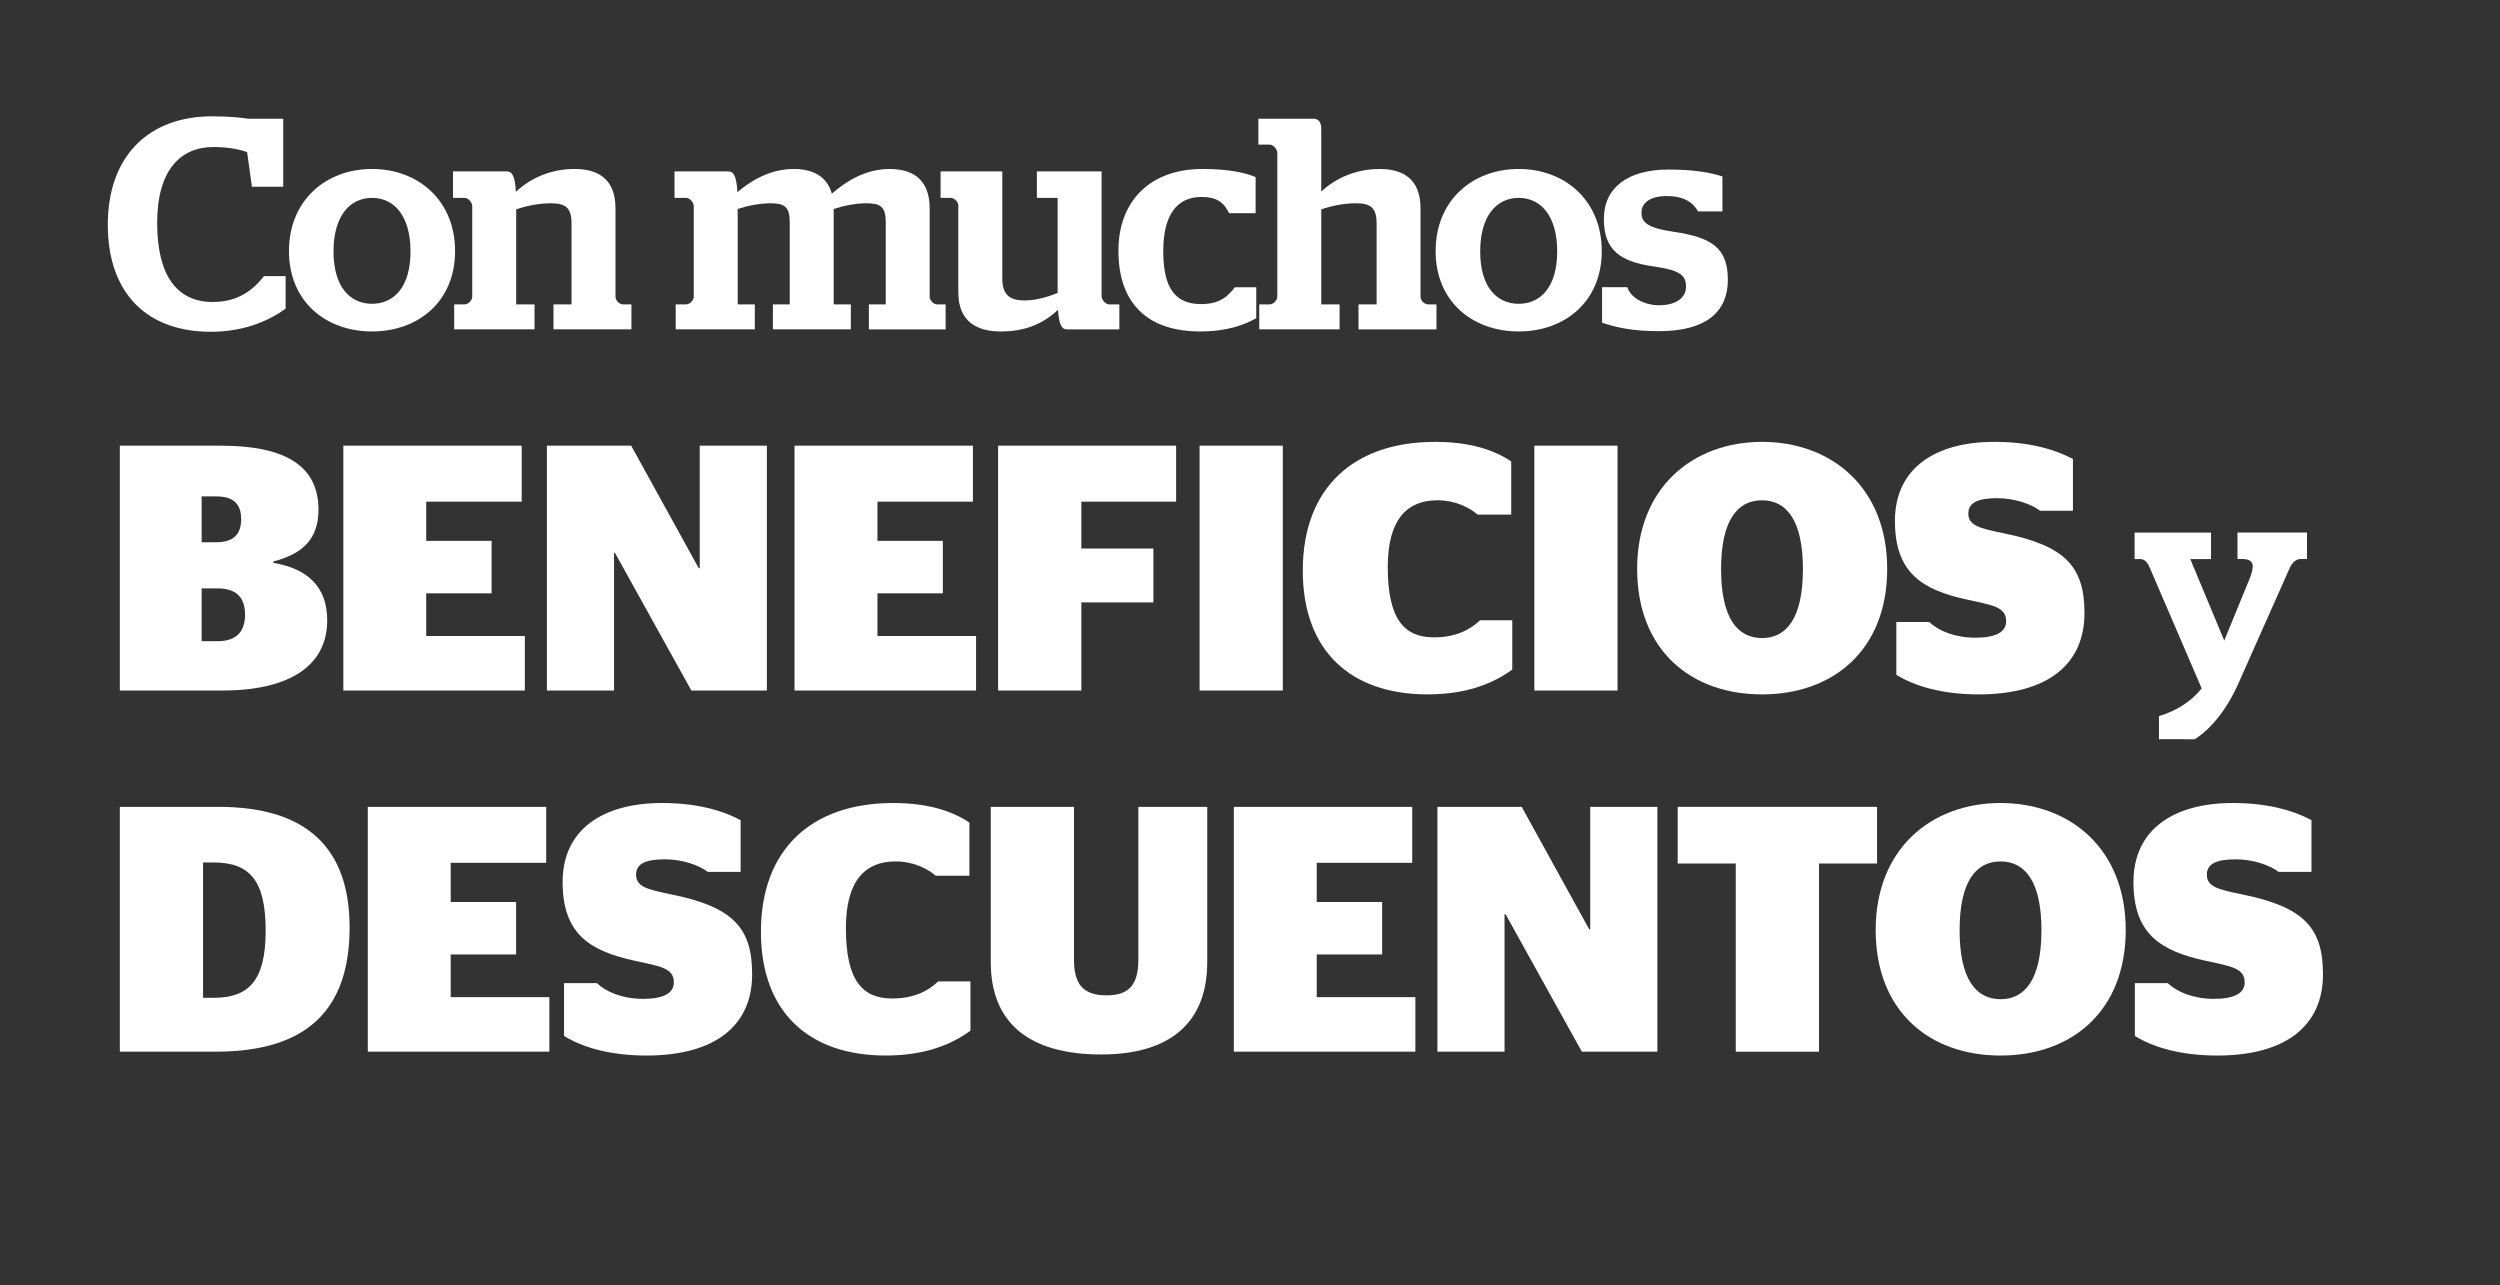 <?xml version="1.0" encoding="utf-8"?>
<!-- Generator: Adobe Illustrator 14.0.0, SVG Export Plug-In . SVG Version: 6.00 Build 43363)  -->
<!DOCTYPE svg PUBLIC "-//W3C//DTD SVG 1.1//EN" "http://www.w3.org/Graphics/SVG/1.1/DTD/svg11.dtd">
<svg version="1.1" id="Layer_1" xmlns="http://www.w3.org/2000/svg" xmlns:xlink="http://www.w3.org/1999/xlink" x="0px" y="0px"
	 width="107px" height="55px" viewBox="0 0 107 55" enable-background="new 0 0 107 55" xml:space="preserve">
<rect x="0" y="0" width="107" height="55" fill="#333333" stroke="none"/>
<g>
	<path fill="#FFFFFF" d="M12.122,5.082v2.91h-1.339l-0.207-1.48c-0.296-0.116-0.836-0.22-1.441-0.22
		c-1.391,0-2.408,0.966-2.408,3.246c0,2.228,0.824,3.387,2.382,3.387c1.03,0,1.687-0.464,2.189-1.107h0.927v1.391
		c-0.771,0.566-1.854,0.991-3.206,0.991c-2.718,0-4.405-1.635-4.405-4.584S6.379,4.979,9.07,4.979c0.785,0,1.326,0.064,1.559,0.104
		H12.122z"/>
	<path fill="#FFFFFF" d="M12.368,10.748c0-2.176,1.584-3.516,3.554-3.516c1.971,0,3.555,1.34,3.555,3.516
		c0,2.164-1.584,3.438-3.555,3.438C13.952,14.187,12.368,12.912,12.368,10.748z M17.57,10.761c0-1.532-0.707-2.292-1.648-2.292
		c-0.939,0-1.648,0.76-1.648,2.292c0,1.521,0.709,2.241,1.648,2.241C16.863,13.002,17.57,12.281,17.57,10.761z"/>
	<path fill="#FFFFFF" d="M19.439,13.027h0.451c0.154,0,0.322-0.18,0.322-0.321v-3.89c0-0.142-0.168-0.348-0.322-0.348h-0.502V7.336
		h2.305c0.219,0,0.348,0.18,0.387,0.875c0.631-0.592,1.494-0.979,2.512-0.979c0.939,0,1.751,0.373,1.751,1.688v3.786
		c0,0.154,0.167,0.321,0.322,0.321h0.36v1.069h-3.336v-1.069h0.773V9.563c0-0.67-0.258-0.863-0.889-0.863
		c-0.541,0-1.043,0.116-1.48,0.258v4.069h0.785v1.069h-3.439V13.027z"/>
	<path fill="#FFFFFF" d="M28.92,13.027h0.451c0.154,0,0.322-0.18,0.322-0.321v-3.89c0-0.142-0.168-0.348-0.322-0.348h-0.502V7.336
		h2.305c0.219,0,0.348,0.18,0.387,0.889c0.566-0.477,1.377-0.992,2.408-0.992c0.734,0,1.403,0.245,1.635,1.056
		c0.58-0.502,1.404-1.056,2.473-1.056c0.902,0,1.713,0.373,1.713,1.688v3.786c0,0.154,0.168,0.321,0.322,0.321h0.361v1.069h-3.285
		v-1.069h0.722V9.512c0-0.656-0.219-0.812-0.812-0.812c-0.477,0-0.991,0.104-1.416,0.245v4.082h0.734v1.069H33.08v-1.069h0.721
		V9.512c0-0.656-0.219-0.812-0.811-0.812c-0.477,0-0.992,0.104-1.417,0.245v4.082h0.733v1.069H28.92V13.027z"/>
	<path fill="#FFFFFF" d="M41.016,12.513V8.791c0-0.154-0.18-0.322-0.321-0.322h-0.438V7.336h2.641v4.584
		c0,0.734,0.36,0.94,0.953,0.94c0.489,0,1.004-0.154,1.416-0.322V8.469h-0.889V7.336h2.77v5.344c0,0.142,0.167,0.348,0.322,0.348
		h0.438v1.069h-2.241c-0.219,0-0.335-0.167-0.386-0.837c-0.619,0.579-1.365,0.927-2.447,0.927
		C41.893,14.187,41.016,13.826,41.016,12.513z"/>
	<path fill="#FFFFFF" d="M47.869,10.735c0-2.177,1.403-3.503,3.592-3.503c1.096,0,1.83,0.154,2.28,0.348v1.546h-1.134
		C52.376,8.662,52.08,8.43,51.423,8.43c-1.017,0-1.636,0.722-1.636,2.318c0,1.61,0.528,2.267,1.623,2.267
		c0.837,0,1.172-0.373,1.442-0.721h0.915v1.326c-0.503,0.283-1.25,0.566-2.396,0.566C49.027,14.187,47.869,12.899,47.869,10.735z"/>
	<path fill="#FFFFFF" d="M58.146,13.027h0.773V9.563c0-0.67-0.258-0.863-0.889-0.863c-0.541,0-1.043,0.116-1.48,0.258v4.069h0.785
		v1.069h-3.439v-1.069h0.451c0.154,0,0.322-0.18,0.322-0.321V6.537c0-0.142-0.168-0.348-0.322-0.348h-0.489V5.082h2.37
		c0.205,0,0.322,0.154,0.322,0.438v2.679c0.617-0.579,1.493-0.966,2.498-0.966c0.939,0,1.751,0.373,1.751,1.688v3.786
		c0,0.154,0.167,0.321,0.322,0.321h0.36v1.069h-3.336V13.027z"/>
	<path fill="#FFFFFF" d="M61.445,10.748c0-2.176,1.584-3.516,3.555-3.516s3.555,1.34,3.555,3.516c0,2.164-1.584,3.438-3.555,3.438
		S61.445,12.912,61.445,10.748z M66.648,10.761c0-1.532-0.708-2.292-1.648-2.292c-0.939,0-1.648,0.76-1.648,2.292
		c0,1.521,0.709,2.241,1.648,2.241C65.94,13.002,66.648,12.281,66.648,10.761z"/>
	<path fill="#FFFFFF" d="M68.568,13.813v-1.52h1.082c0.154,0.477,0.76,0.772,1.353,0.772c0.722,0,1.159-0.309,1.159-0.799
		c0-0.502-0.297-0.708-1.379-0.862c-1.455-0.206-2.137-0.708-2.137-2.035c0-1.339,1.029-2.112,2.756-2.112
		c1.056,0,1.777,0.116,2.318,0.297v1.494h-1.043c-0.22-0.399-0.632-0.657-1.34-0.657c-0.695,0-1.082,0.283-1.082,0.708
		c0,0.412,0.244,0.657,1.391,0.824c1.636,0.245,2.306,0.695,2.306,2.061c0,1.327-0.889,2.189-2.937,2.189
		C69.793,14.174,69.123,13.994,68.568,13.813z"/>
	<path fill="#FFFFFF" d="M5.129,19.076h4.34c2.77,0,4.162,0.884,4.162,2.739c0,1.288-0.719,1.901-1.932,2.216v0.06
		c1.438,0.239,2.306,1.003,2.306,2.455c0,1.991-1.677,3.009-4.491,3.009H5.129V19.076z M9.26,23.208
		c0.719,0,1.062-0.329,1.062-0.988c0-0.644-0.329-0.973-1.047-0.973H8.631v1.961H9.26z M9.305,27.444
		c0.778,0,1.183-0.374,1.183-1.138c0-0.778-0.419-1.123-1.183-1.123H8.631v2.261H9.305z"/>
	<path fill="#FFFFFF" d="M14.695,19.076h7.634v2.396h-4.087v1.677h2.799v2.245h-2.799v1.826h4.222v2.335h-7.769V19.076z"/>
	<path fill="#FFFFFF" d="M23.408,19.076h3.607l2.889,5.239h0.045v-5.239h2.874v10.479H29.59l-3.264-5.883h-0.045v5.883h-2.873
		V19.076z"/>
	<path fill="#FFFFFF" d="M34.006,19.076h7.635v2.396h-4.086v1.677h2.799v2.245h-2.799v1.826h4.221v2.335h-7.77V19.076z"/>
	<path fill="#FFFFFF" d="M42.719,29.555V19.076h7.619v2.396h-4.057v2.006h3.084v2.305h-3.084v3.772H42.719z"/>
	<path fill="#FFFFFF" d="M51.342,29.555V19.076h3.562v10.479H51.342z"/>
	<path fill="#FFFFFF" d="M55.759,24.42c0-3.532,2.171-5.508,5.658-5.508c1.497,0,2.53,0.344,3.263,0.838v2.275h-1.437
		c-0.314-0.27-0.913-0.613-1.722-0.613c-1.303,0-2.125,0.823-2.125,2.858c0,2.23,0.703,3.009,1.976,3.009
		c0.958,0,1.571-0.344,1.976-0.733h1.377v2.11c-0.793,0.584-1.931,1.063-3.622,1.063C57.795,29.72,55.759,27.849,55.759,24.42z"/>
	<path fill="#FFFFFF" d="M65.669,29.555V19.076h3.562v10.479H65.669z"/>
	<path fill="#FFFFFF" d="M70.07,24.346c0-3.473,2.379-5.434,5.344-5.434c2.979,0,5.358,1.961,5.358,5.434s-2.306,5.374-5.358,5.374
		C72.359,29.72,70.07,27.818,70.07,24.346z M77.165,24.36c0-2.096-0.704-2.948-1.751-2.948c-1.049,0-1.752,0.853-1.752,2.948
		s0.703,2.949,1.752,2.949C76.461,27.31,77.165,26.456,77.165,24.36z"/>
	<path fill="#FFFFFF" d="M81.163,28.881v-2.26h1.407c0.389,0.374,1.093,0.673,1.976,0.673c0.839,0,1.317-0.224,1.317-0.703
		c0-0.613-0.568-0.688-1.676-0.928c-1.916-0.419-3.084-1.138-3.084-3.368c0-2.275,1.751-3.383,4.251-3.383
		c1.422,0,2.515,0.284,3.368,0.733v2.215h-1.407c-0.374-0.284-1.077-0.538-1.841-0.538c-0.854,0-1.229,0.209-1.229,0.658
		c0,0.509,0.465,0.629,1.482,0.838c2.68,0.539,3.488,1.438,3.488,3.428c0,2.171-1.557,3.474-4.521,3.474
		C83.139,29.72,81.957,29.375,81.163,28.881z"/>
	<path fill="#FFFFFF" d="M92.404,31.641v-0.991c0.721-0.219,1.365-0.605,1.828-1.185l-2.227-5.178c-0.091-0.219-0.22-0.36-0.4-0.36
		h-0.244v-1.133h3.271v1.133h-0.889l1.455,3.49l1.082-2.641c0.193-0.489,0.258-0.85-0.31-0.85h-0.206v-1.133h2.975v1.133h-0.283
		c-0.18,0-0.36,0.154-0.463,0.399l-2.215,4.983c-0.529,1.159-1.198,1.919-1.842,2.331H92.404z"/>
	<path fill="#FFFFFF" d="M5.129,34.533H9.35c3.787,0,5.613,1.767,5.613,5.165c0,3.502-1.811,5.313-5.718,5.313H5.129V34.533z
		 M9.141,42.706c1.496,0,2.23-0.718,2.23-2.874c0-2.155-0.689-2.919-2.23-2.919H8.691v5.793H9.141z"/>
	<path fill="#FFFFFF" d="M15.742,34.533h7.635v2.396H19.29v1.677h2.799v2.245H19.29v1.826h4.222v2.335h-7.77V34.533z"/>
	<path fill="#FFFFFF" d="M24.141,44.338v-2.26h1.407c0.39,0.374,1.093,0.673,1.976,0.673c0.838,0,1.317-0.224,1.317-0.703
		c0-0.613-0.569-0.688-1.677-0.928c-1.916-0.419-3.084-1.138-3.084-3.368c0-2.275,1.752-3.383,4.252-3.383
		c1.422,0,2.515,0.284,3.367,0.733v2.215h-1.406c-0.375-0.284-1.078-0.538-1.842-0.538c-0.853,0-1.227,0.209-1.227,0.658
		c0,0.509,0.464,0.629,1.481,0.838c2.68,0.539,3.487,1.438,3.487,3.428c0,2.171-1.557,3.474-4.52,3.474
		C26.117,45.177,24.934,44.832,24.141,44.338z"/>
	<path fill="#FFFFFF" d="M32.568,39.877c0-3.532,2.17-5.508,5.658-5.508c1.496,0,2.529,0.344,3.264,0.838v2.275h-1.438
		c-0.314-0.27-0.913-0.613-1.722-0.613c-1.302,0-2.126,0.823-2.126,2.858c0,2.23,0.704,3.009,1.977,3.009
		c0.958,0,1.572-0.344,1.976-0.733h1.378v2.11c-0.794,0.584-1.932,1.063-3.623,1.063C34.604,45.177,32.568,43.306,32.568,39.877z"/>
	<path fill="#FFFFFF" d="M48.721,41.075v-6.542h2.949v6.646c0,2.59-1.588,3.952-4.536,3.952c-3.128,0-4.729-1.378-4.729-3.952
		v-6.646h3.562v6.542c0,1.077,0.418,1.526,1.392,1.526C48.316,42.602,48.721,42.152,48.721,41.075z"/>
	<path fill="#FFFFFF" d="M52.809,34.533h7.634v2.396h-4.087v1.677h2.799v2.245h-2.799v1.826h4.222v2.335h-7.769V34.533z"/>
	<path fill="#FFFFFF" d="M61.521,34.533h3.607l2.889,5.239h0.045v-5.239h2.874v10.479h-3.233l-3.264-5.883h-0.045v5.883h-2.873
		V34.533z"/>
	<path fill="#FFFFFF" d="M74.291,45.012v-8.054h-2.485v-2.425h8.532v2.425h-2.484v8.054H74.291z"/>
	<path fill="#FFFFFF" d="M80.279,39.803c0-3.473,2.379-5.434,5.344-5.434c2.979,0,5.358,1.961,5.358,5.434s-2.306,5.374-5.358,5.374
		C82.568,45.177,80.279,43.275,80.279,39.803z M87.374,39.817c0-2.096-0.704-2.948-1.751-2.948c-1.049,0-1.752,0.853-1.752,2.948
		s0.703,2.949,1.752,2.949C86.67,42.767,87.374,41.913,87.374,39.817z"/>
	<path fill="#FFFFFF" d="M91.372,44.338v-2.26h1.407c0.389,0.374,1.093,0.673,1.976,0.673c0.839,0,1.317-0.224,1.317-0.703
		c0-0.613-0.568-0.688-1.676-0.928c-1.916-0.419-3.084-1.138-3.084-3.368c0-2.275,1.751-3.383,4.251-3.383
		c1.422,0,2.515,0.284,3.368,0.733v2.215h-1.407c-0.374-0.284-1.077-0.538-1.841-0.538c-0.854,0-1.229,0.209-1.229,0.658
		c0,0.509,0.465,0.629,1.482,0.838c2.68,0.539,3.488,1.438,3.488,3.428c0,2.171-1.557,3.474-4.521,3.474
		C93.348,45.177,92.166,44.832,91.372,44.338z"/>
</g>
</svg>
